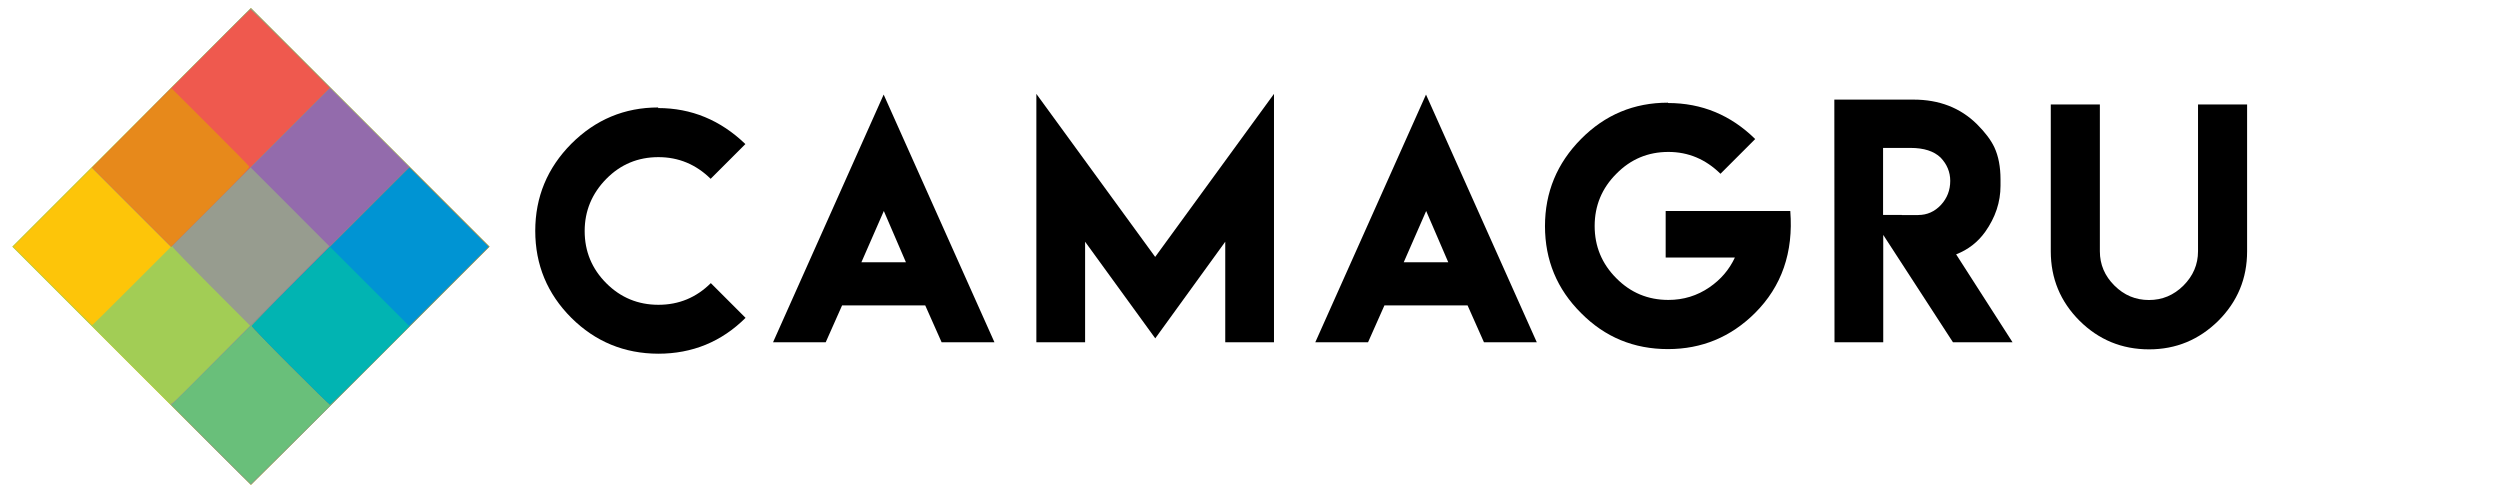 <svg width="400" height="80" viewBox="0 0 400 80" fill="none" xmlns="http://www.w3.org/2000/svg">
<path d="M21.031 58.518L1.98 39.467L21.058 20.389L40.15 1.297L59.228 20.375L78.32 39.467L59.269 58.518C48.795 68.993 40.191 77.569 40.15 77.569C40.109 77.569 31.506 68.993 21.031 58.518Z" fill="#FDC509"/>
<path d="M21.031 58.518L1.98 39.467L21.058 20.389L40.15 1.297L59.228 20.375L78.32 39.467L59.269 58.518C48.795 68.993 40.191 77.569 40.15 77.569C40.109 77.569 31.506 68.993 21.031 58.518ZM21.099 45.749L27.381 39.467L21.072 33.158L14.749 26.835L8.44 33.144L2.117 39.467L8.399 45.749C11.854 49.205 14.708 52.031 14.749 52.031C14.79 52.031 17.644 49.205 21.099 45.749Z" fill="#A2CD55"/>
<path d="M33.527 70.987C29.922 67.368 27.081 64.486 27.218 64.595C27.45 64.759 28.023 64.227 33.773 58.477L40.082 52.168L33.841 45.913C30.399 42.472 27.6 39.59 27.6 39.481C27.6 39.372 27.545 39.331 27.491 39.372C27.436 39.413 24.541 36.599 21.086 33.131L14.79 26.821L27.45 14.066L40.137 1.297L59.228 20.375L78.32 39.467L59.269 58.518C48.795 68.993 40.191 77.569 40.15 77.569C40.109 77.569 37.132 74.606 33.527 70.987Z" fill="#979C8F"/>
<path d="M33.773 71.123L27.463 64.8L40.082 52.1L52.701 39.399L46.391 33.076L40.082 26.767L33.732 33.117L27.381 39.467L21.072 33.158L14.763 26.849L27.34 14.175C34.278 7.211 40 1.502 40.082 1.502C40.164 1.502 48.754 10.037 59.187 20.471L78.156 39.44L68.692 49C60.335 57.439 40.246 77.433 40.123 77.433C40.096 77.433 37.241 74.592 33.773 71.123Z" fill="#936BAC"/>
<path d="M33.759 71.11L27.436 64.787L46.459 45.777L65.483 26.767L71.833 33.117L78.184 39.467L68.72 49.027C60.335 57.439 40.246 77.433 40.123 77.433C40.096 77.433 37.228 74.578 33.759 71.11ZM21.072 33.158L14.763 26.849L27.34 14.175C34.278 7.211 40 1.502 40.082 1.502C40.164 1.502 43.045 4.329 46.501 7.784L52.782 14.066L40.082 26.767L27.381 39.467L21.072 33.158Z" fill="#69BF7A"/>
<path d="M46.459 58.546C43.073 55.159 40.287 52.277 40.287 52.168C40.287 52.059 45.954 46.296 52.892 39.372L65.497 26.78L71.847 33.131L78.197 39.481L65.551 52.1C58.6 59.051 52.864 64.732 52.782 64.732C52.7 64.732 49.86 61.946 46.459 58.546ZM21.072 33.158L14.763 26.849L27.34 14.175C34.278 7.211 40 1.502 40.082 1.502C40.164 1.502 43.045 4.329 46.501 7.784L52.782 14.066L40.082 26.767L27.381 39.467L21.072 33.158Z" fill="#EF594E"/>
<path d="M46.459 58.546C43.073 55.159 40.287 52.277 40.287 52.168C40.287 52.059 45.954 46.296 52.892 39.372L65.497 26.78L71.847 33.131L78.197 39.481L65.551 52.1C58.6 59.051 52.864 64.732 52.782 64.732C52.7 64.732 49.86 61.946 46.459 58.546ZM21.058 33.144L14.749 26.835L21.099 20.485L27.45 14.134L33.609 20.28C36.995 23.653 39.822 26.521 39.877 26.644C39.973 26.808 38.634 28.228 33.691 33.172L27.381 39.467L21.058 33.144Z" fill="#E7891B"/>
<path d="M46.459 58.546C43.073 55.159 40.287 52.277 40.287 52.168C40.287 52.059 45.954 46.296 52.892 39.372L65.497 26.78L71.847 33.131L78.197 39.481L65.551 52.1C58.6 59.051 52.864 64.732 52.782 64.732C52.7 64.732 49.86 61.946 46.459 58.546Z" fill="#0094D3"/>
<path d="M46.459 58.546C43.073 55.159 40.287 52.277 40.287 52.168C40.287 52.059 43.1 49.15 46.541 45.722L52.796 39.481L59.146 45.831L65.497 52.182L59.215 58.464C55.76 61.919 52.878 64.746 52.796 64.746C52.714 64.746 49.86 61.946 46.459 58.546Z" fill="#01B4B2"/>
<path d="M105.319 56.593C99.898 56.579 95.254 54.667 91.417 50.857C87.566 47.006 85.64 42.363 85.64 36.941C85.64 31.533 87.566 26.876 91.417 22.998C95.282 19.133 99.925 17.194 105.319 17.194L105.292 17.289C110.618 17.289 115.275 19.215 119.263 23.052L113.704 28.61C111.355 26.302 108.569 25.142 105.347 25.142C102.069 25.142 99.297 26.302 97.016 28.61C94.708 30.959 93.547 33.745 93.547 36.968C93.547 40.232 94.708 43.018 97.016 45.326C99.31 47.62 102.096 48.767 105.347 48.767C108.624 48.767 111.41 47.607 113.732 45.299L119.29 50.857C115.439 54.681 110.782 56.593 105.319 56.593Z" fill="black"/>
<path d="M141.386 15.132L159.112 54.763H150.659L148.037 48.863H134.735L132.113 54.763H123.687L141.386 15.132ZM144.95 41.967L141.413 33.759L137.822 41.967H144.95Z" fill="black"/>
<path d="M184.828 41.106L203.838 15.022V54.763H196.04V38.675L184.841 54.135L173.616 38.675V54.763H165.818V15.022L184.828 41.106Z" fill="black"/>
<path d="M228.16 15.132L245.886 54.763H237.433L234.811 48.863H221.509L218.887 54.763H210.447L228.16 15.132ZM231.724 41.967L228.187 33.759L224.595 41.967H231.724Z" fill="black"/>
<path d="M266.89 16.483C272.284 16.483 276.927 18.409 280.833 22.247L275.275 27.805C272.912 25.483 270.14 24.309 266.944 24.309C263.68 24.309 260.908 25.47 258.614 27.805C256.306 30.113 255.145 32.899 255.145 36.163C255.145 39.426 256.306 42.212 258.614 44.52C260.895 46.828 263.667 47.989 266.944 47.989C269.348 47.989 271.547 47.32 273.513 45.968C275.329 44.725 276.681 43.141 277.583 41.202H266.507V33.759H286.446C286.965 40.396 285.067 45.831 280.792 50.092C276.927 53.93 272.284 55.855 266.876 55.855C261.413 55.855 256.784 53.943 252.974 50.092C249.123 46.268 247.197 41.625 247.197 36.176C247.197 30.768 249.123 26.111 252.974 22.233C256.798 18.368 261.427 16.429 266.876 16.429L266.89 16.483Z" fill="black"/>
<path d="M293.493 15.937H306.166C310.277 15.937 313.663 17.248 316.326 19.884C317.624 21.181 318.552 22.41 319.099 23.571C319.754 24.978 320.082 26.698 320.082 28.706V29.717C320.082 32.339 319.263 34.797 317.624 37.105C316.449 38.744 314.906 39.945 312.981 40.696L322.008 54.763H312.475L301.318 37.583V54.763H293.52L293.493 15.937ZM306.917 34.401C308.324 34.401 309.539 33.868 310.55 32.789C311.547 31.71 312.038 30.427 312.038 28.938C312.038 27.532 311.519 26.275 310.495 25.21C309.43 24.186 307.832 23.667 305.674 23.667H301.291V34.387H304.295V34.414H306.917V34.401Z" fill="black"/>
<path d="M349.348 45.695C350.905 44.138 351.683 42.308 351.683 40.205V16.716H359.536V40.218C359.536 44.548 358.006 48.248 354.933 51.321C351.847 54.367 348.16 55.896 343.858 55.896C339.501 55.896 335.8 54.367 332.728 51.321C329.655 48.248 328.125 44.548 328.125 40.218V16.716H335.978V40.205C335.978 42.322 336.756 44.152 338.313 45.695C339.856 47.238 341.7 48.003 343.831 48.003C345.961 48.003 347.791 47.238 349.348 45.695Z" fill="black"/>
</svg>
